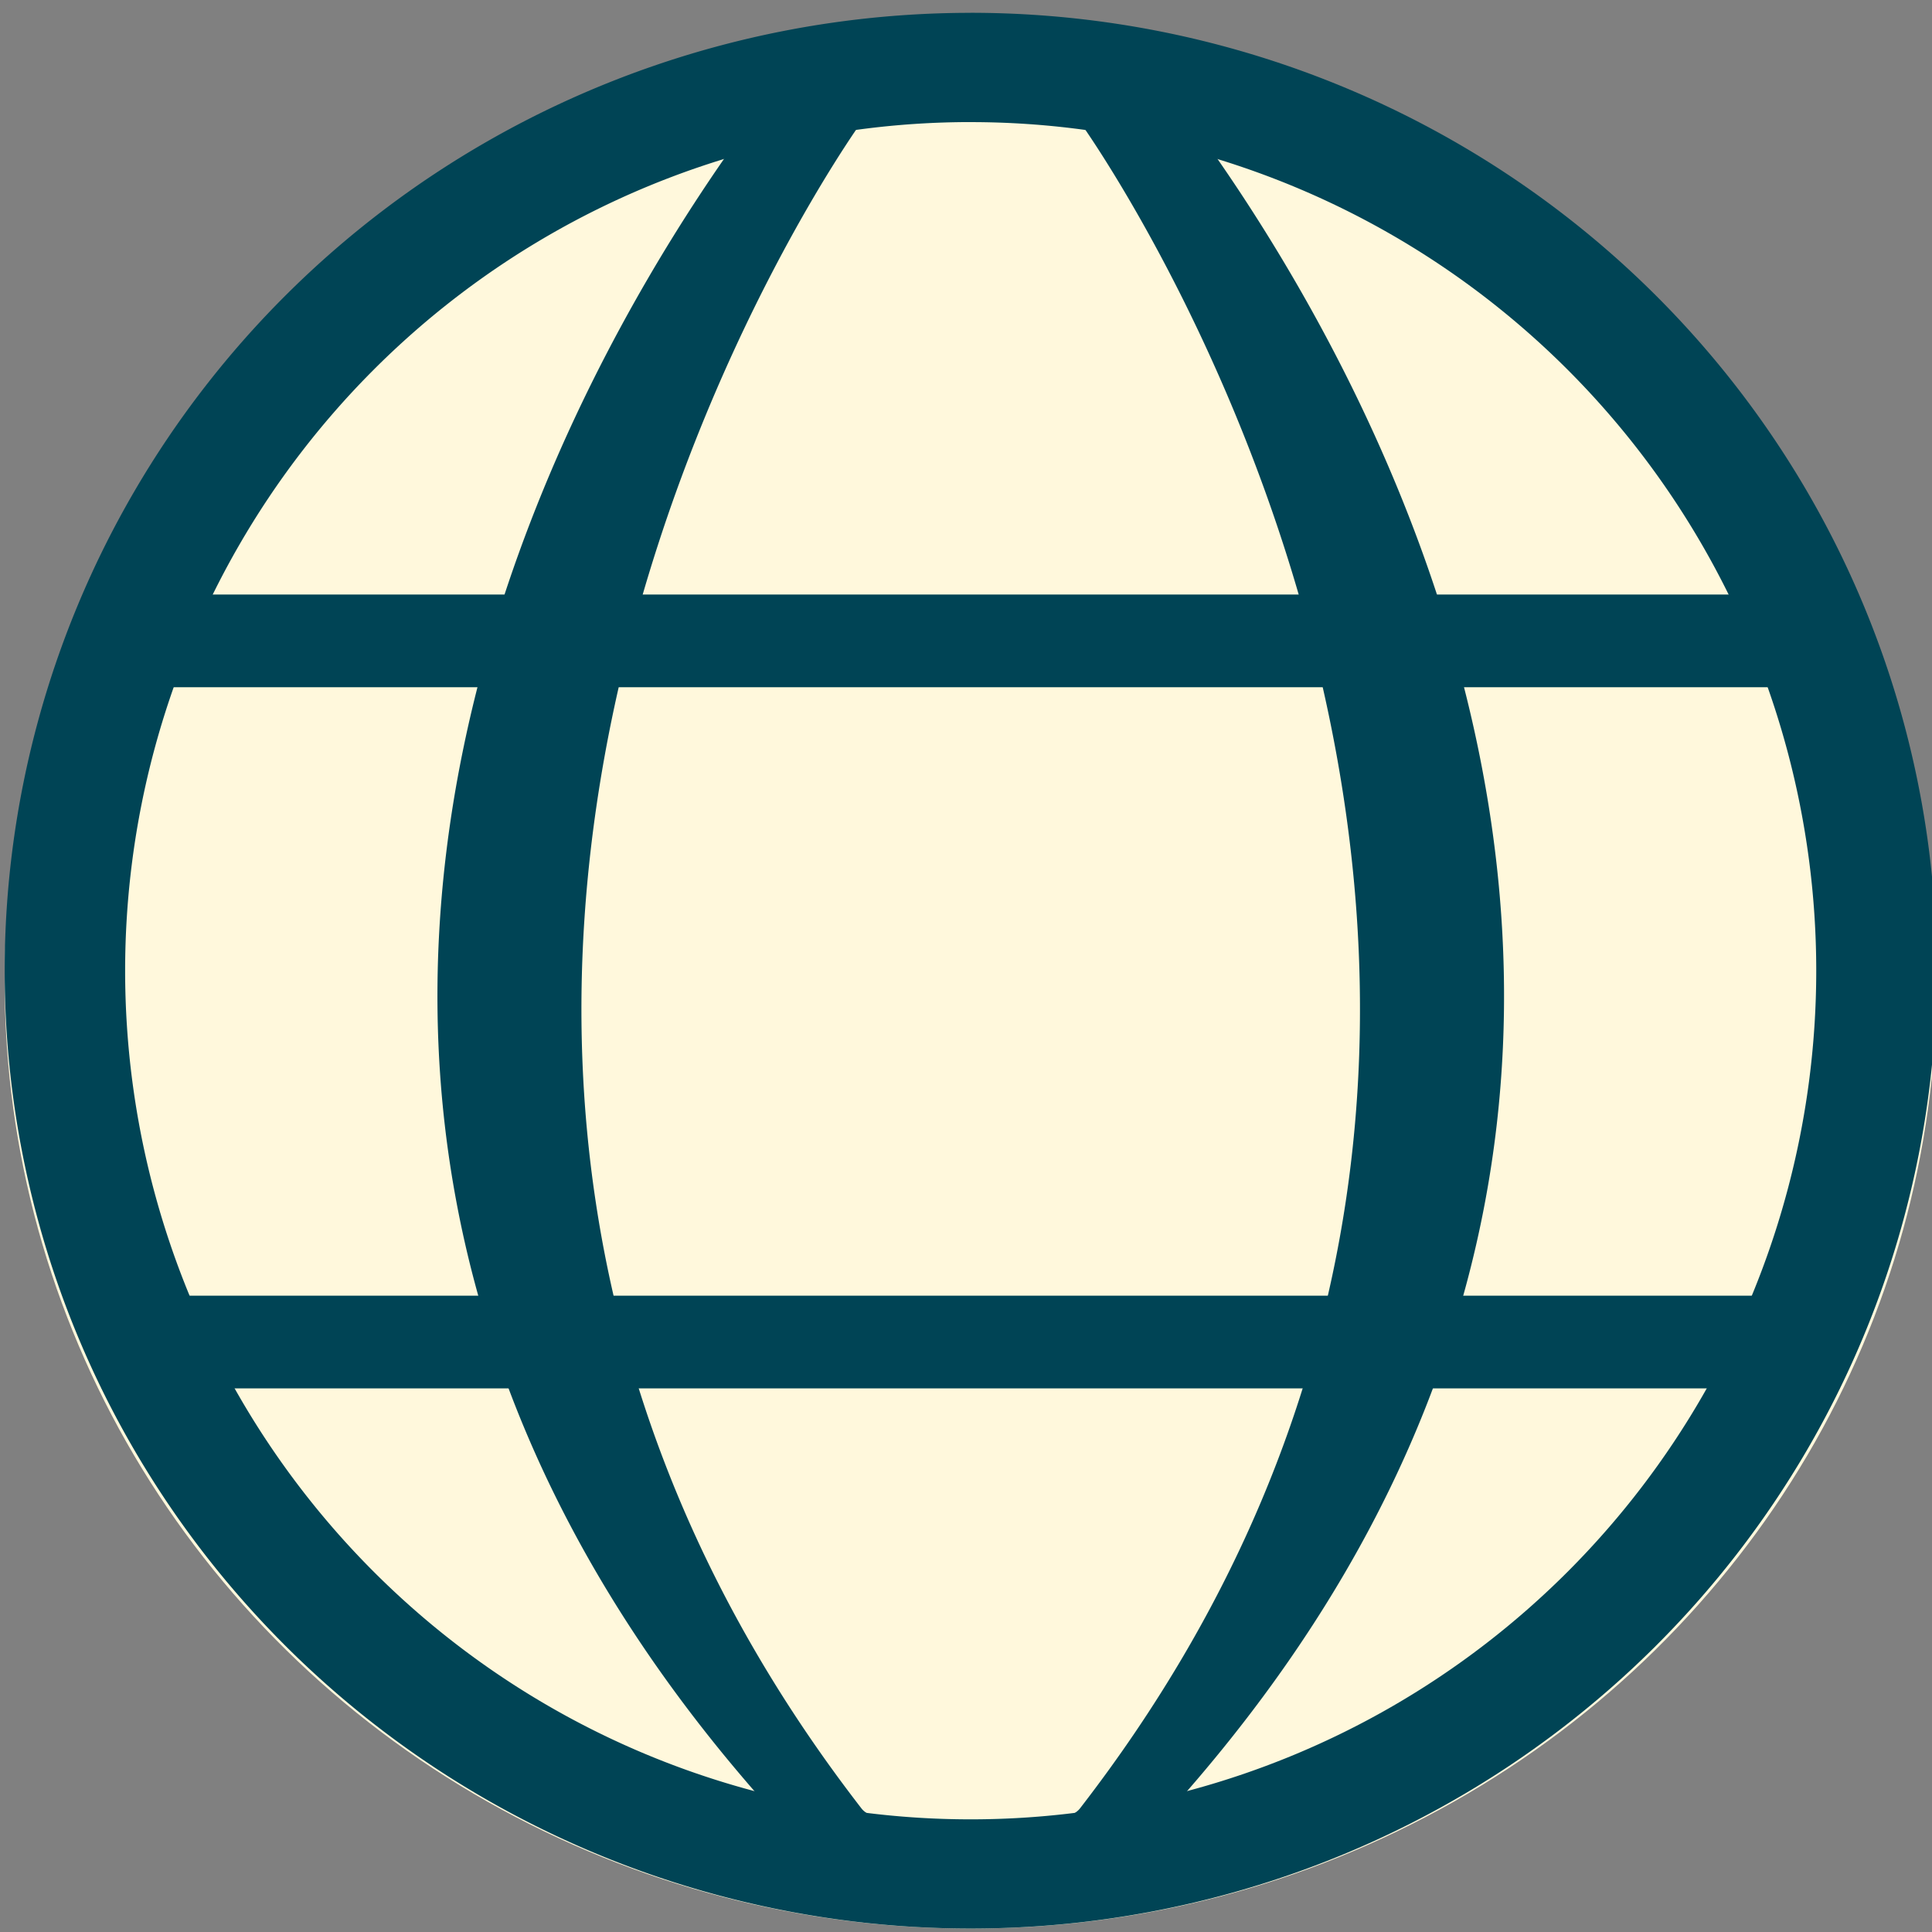 <?xml version="1.0" encoding="UTF-8" standalone="no"?>
<svg
   width="48"
   height="48"
   version="1.1"
   id="svg1"
   sodipodi:docname="website.svg"
   inkscape:version="1.4.2 (f4327f4, 2025-05-13)"
   inkscape:export-filename="email.png"
   inkscape:export-xdpi="47.020409"
   inkscape:export-ydpi="47.020409"
   xmlns:inkscape="http://www.inkscape.org/namespaces/inkscape"
   xmlns:sodipodi="http://sodipodi.sourceforge.net/DTD/sodipodi-0.dtd"
   xmlns="http://www.w3.org/2000/svg"
   xmlns:svg="http://www.w3.org/2000/svg">
  <rect width="100%" height="100%" fill="#808080" stroke="none"/>
  <defs
     id="defs1">
    <inkscape:path-effect
       effect="fillet_chamfer"
       id="path-effect3"
       is_visible="true"
       lpeversion="1"
       nodesatellites_param="F,0,0,1,0,0,0,1 @ F,0,0,1,0,0,0,1 @ F,0,0,1,0,0,0,1 @ F,0,0,1,0,0,0,1"
       radius="0"
       unit="px"
       method="auto"
       mode="F"
       chamfer_steps="1"
       flexible="false"
       use_knot_distance="true"
       apply_no_radius="true"
       apply_with_radius="true"
       only_selected="false"
       hide_knots="false" />
    <rect
       x="11.517"
       y="29.45"
       width="72.226"
       height="43.599"
       id="rect2" />
  </defs>
  <sodipodi:namedview
     id="namedview1"
     pagecolor="#ffffff"
     bordercolor="#000000"
     borderopacity="0.25"
     inkscape:showpageshadow="2"
     inkscape:pageopacity="0.0"
     inkscape:pagecheckerboard="0"
     inkscape:deskcolor="#d1d1d1"
     inkscape:zoom="17.191534"
     inkscape:cx="32.632342"
     inkscape:cy="32.079744"
     inkscape:window-width="2560"
     inkscape:window-height="1369"
     inkscape:window-x="-8"
     inkscape:window-y="-8"
     inkscape:window-maximized="1"
     inkscape:current-layer="svg1" />
  <ellipse
     style="fill:#fff8dc;fill-opacity:0.996;stroke-width:0.484"
     id="path5"
     cx="24.116"
     cy="24.405"
     rx="24"
     ry="23.51" />
  <path
     id="path1"
     style="fill:#004455;stroke-width:1.383"
     d="M 24.116,0.319 A 24,23.798 0 0 0 0.116,24.117 24,23.798 0 0 0 24.116,47.914 a 24,23.798 0 0 0 24,-23.797 24,23.798 0 0 0 -24,-23.799 z m 0,2.715 A 21.007,21.083 0 0 1 45.124,24.117 21.007,21.083 0 0 1 24.116,45.201 21.007,21.083 0 0 1 3.109,24.117 21.007,21.083 0 0 1 24.116,3.033 Z" />
  <rect
     style="fill:#004455;stroke-width:1.046"
     id="rect3"
     width="42.876"
     height="2.303"
     x="2.838"
     y="14.771" />
  <rect
     style="fill:#004455;stroke-width:1.05"
     id="rect3-7"
     width="43.195"
     height="2.303"
     x="2.519"
     y="32.191" />
  <path
     id="rect3-8-5"
     style="fill:#004455;stroke-width:1.369"
     d="m 20.398,0.828 c 0,0 -21.442,23.511 0,45.465 0.642,0.657 3.721,-2e-6 3.721,0 0,0 3.077,0.657 3.719,0 21.442,-21.954 0,-45.465 0,-45.465 h -3.719 z m 1.004,2.205 h 2.715 2.715 c 0,0 15.652,21.665 0,41.896 -0.131,0.169 -0.401,0.244 -0.723,0.264 a 2.248,0.72 0 0 1 -1.949,0.387 2.248,0.72 0 0 1 -2.035,-0.387 c -0.321,-0.02 -0.592,-0.094 -0.723,-0.264 -15.652,-20.231 0,-41.896 0,-41.896 z" />
</svg>
